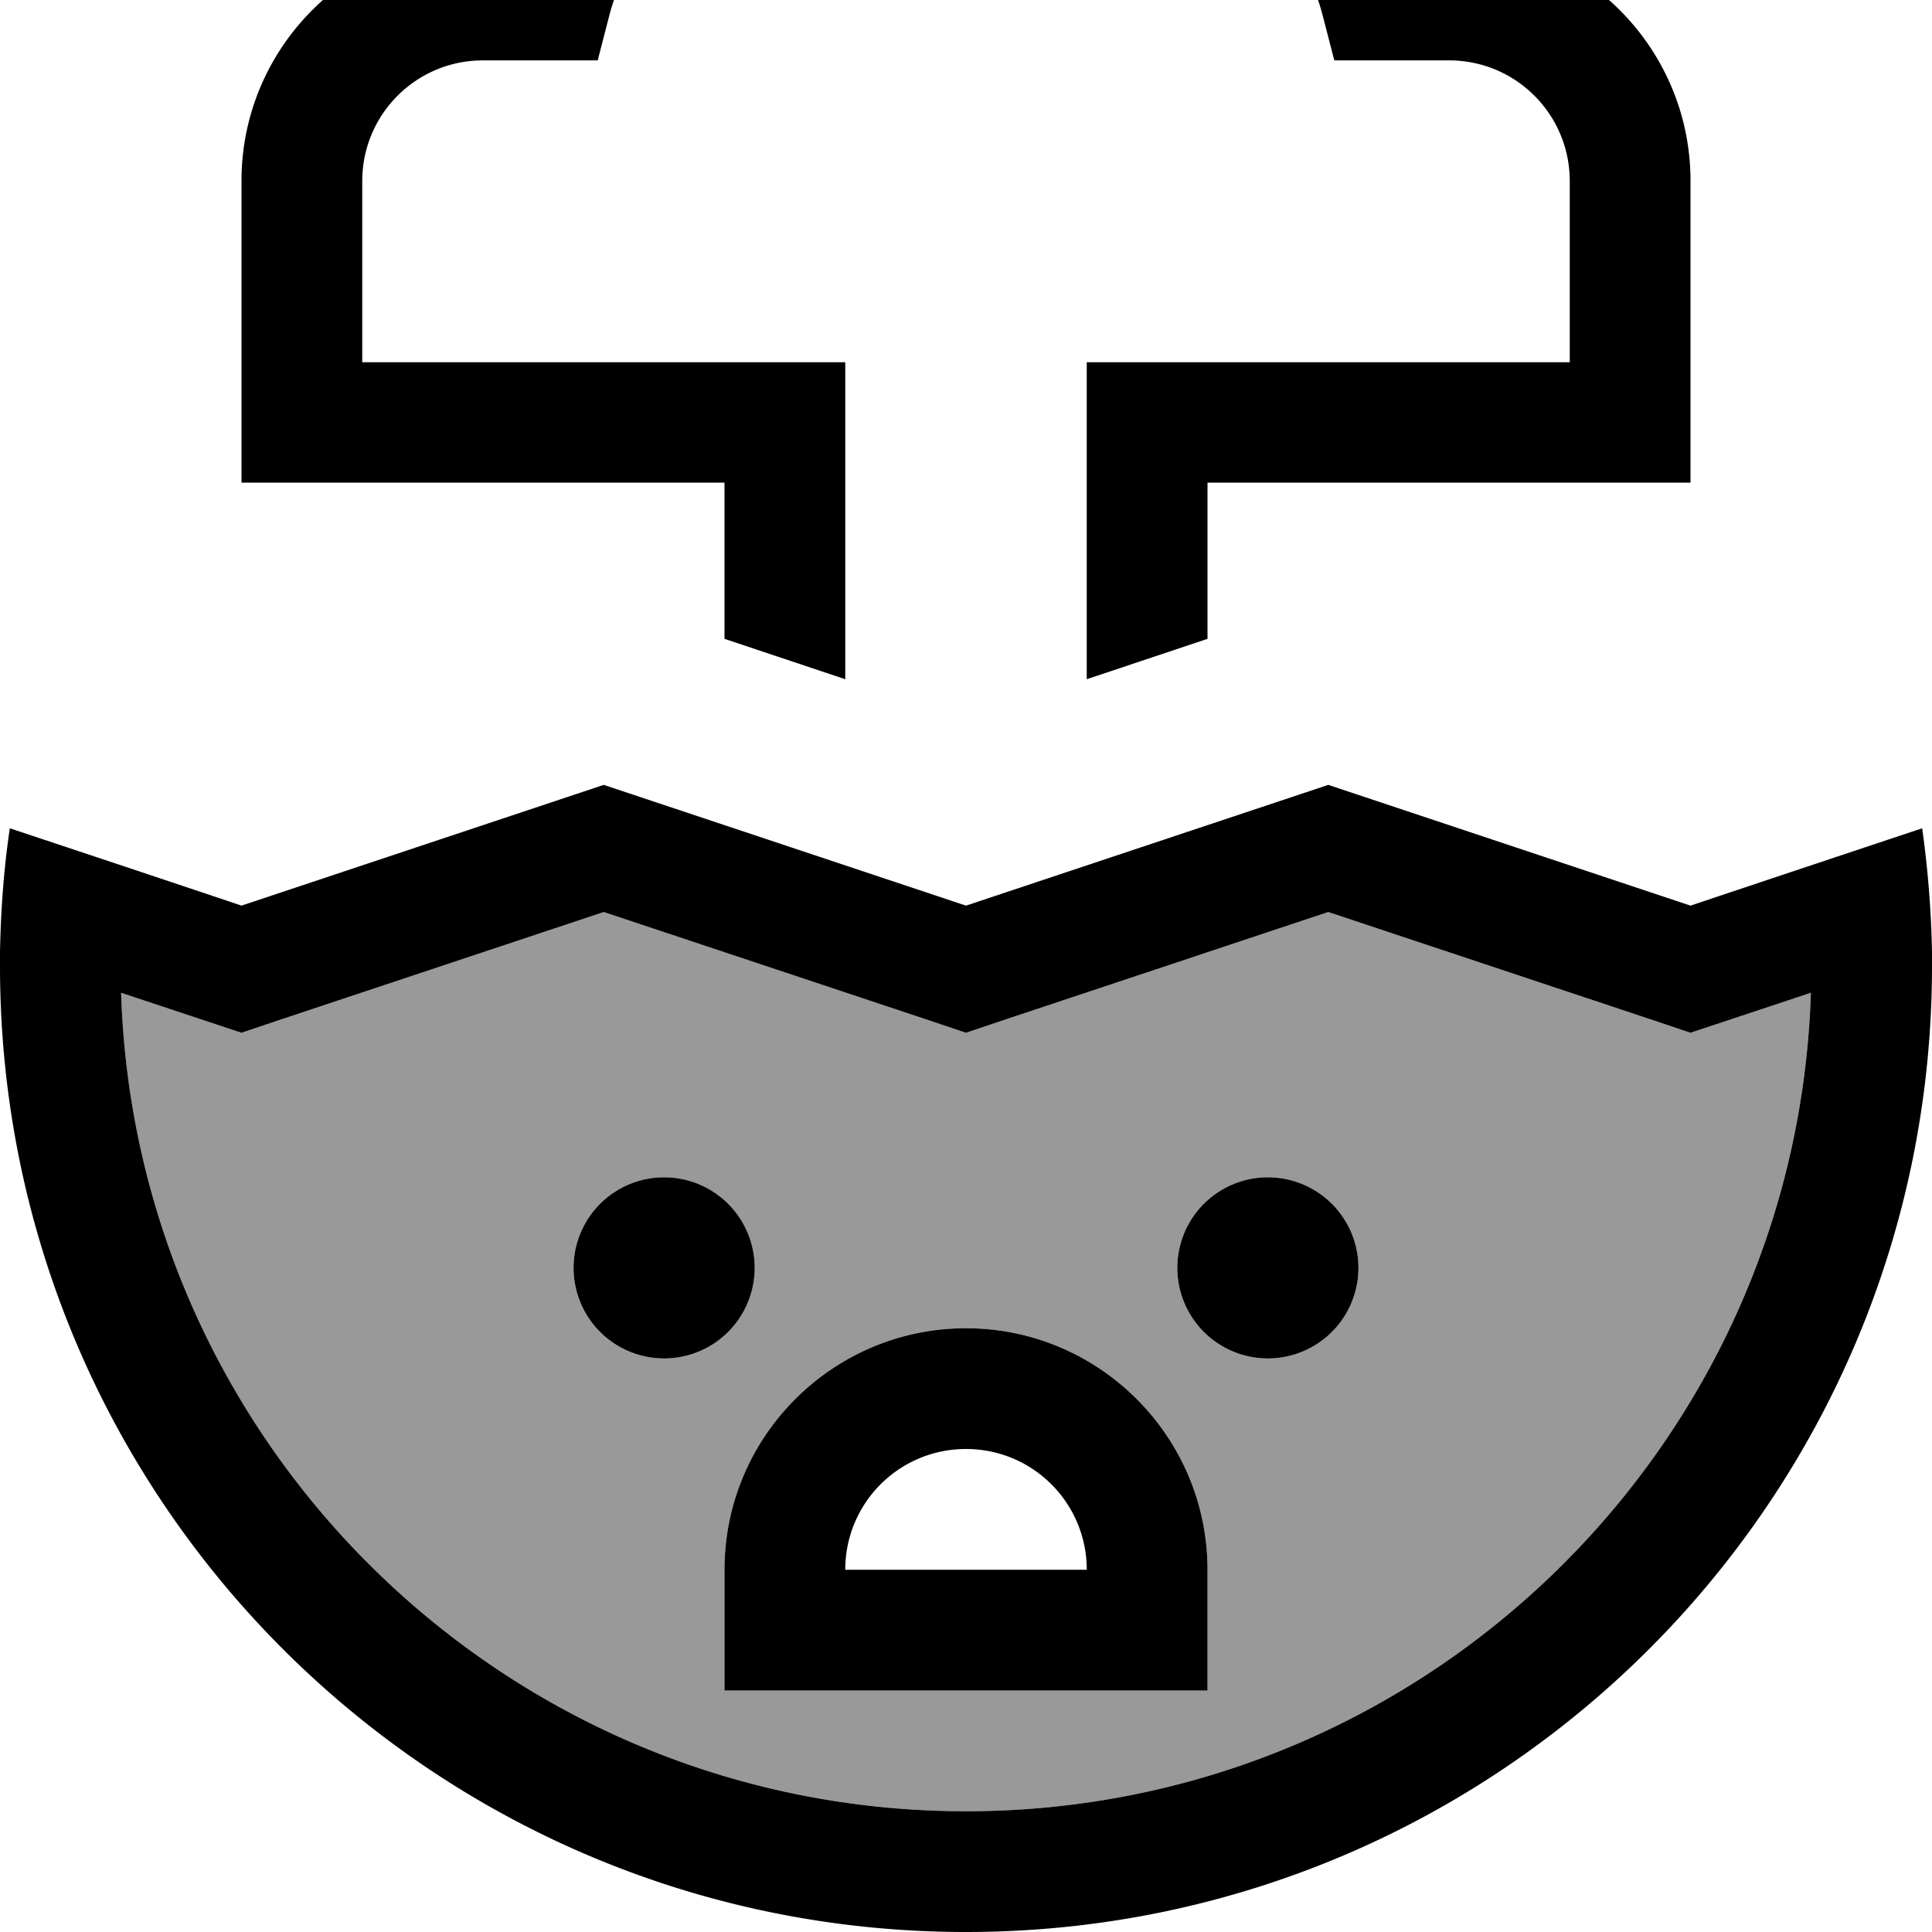 <svg xmlns="http://www.w3.org/2000/svg" viewBox="0 0 512 512"><!--! Font Awesome Pro 7.0.0 by @fontawesome - https://fontawesome.com License - https://fontawesome.com/license (Commercial License) Copyright 2025 Fonticons, Inc. --><path style="fill:currentColor;opacity:.4" d="M32.1 263.1C35.9 383.5 134.7 480 256 480s220.1-96.5 223.9-216.9c-16.5 5.5-27.1 9-31.9 10.6l-10.1-3.4-85.9-28.6-85.9 28.6-10.1 3.4-10.1-3.4-85.9-28.6-85.9 28.6-10.1 3.4c-4.8-1.6-15.4-5.1-31.9-10.6zM200 336a24 24 0 1 1 -48 0 24 24 0 1 1 48 0zm-8 80c0-35.3 28.7-64 64-64s64 28.7 64 64l0 32-128 0 0-32zm168-80a24 24 0 1 1 -48 0 24 24 0 1 1 48 0z"/><path style="fill:currentColor;opacity:1" d="M208-32c-22.3 0-41.2 15.3-46.5 36l-3.1 12-30.4 0c-17.7 0-32 14.3-32 32l0 48 128 0 0 84-32-10.7 0-41.4-128 0 0-80c0-35.3 28.7-64 64-64l6.7 0c12.3-28.2 40.5-48 73.3-48 18 0 34.6 6 48 16 13.4-10 30-16 48-16 32.8 0 61 19.8 73.3 48l6.7 0c35.3 0 64 28.7 64 64l0 80-128 0 0 41.4-32 10.7 0-84 128 0 0-48c0-17.7-14.3-32-32-32l-30.4 0-3.1-12c-5.3-20.7-24.1-36-46.5-36-14.3 0-27.2 6.3-36 16.3L256-2.2 244-15.7c-8.8-10-21.7-16.3-36-16.3zM64 273.7C59.2 272.1 48.6 268.6 32.1 263.1 35.9 383.5 134.7 480 256 480s220.1-96.5 223.9-216.9c-16.5 5.5-27.1 9-31.9 10.6l-10.1-3.4-85.9-28.6-85.9 28.6-10.1 3.4-10.1-3.4-85.9-28.6-85.9 28.6-10.1 3.4zM160 208l96 32 96-32 96 32c20.3-6.8 40.7-13.6 61.4-20.5 1.5 10.8 2.4 21.7 2.6 32.9 0 1.2 0 2.4 0 3.6 0 141.4-114.6 256-256 256S0 397.4 0 256c0-1.2 0-2.4 0-3.6 .2-11.1 1-22.1 2.6-32.9 20.7 6.9 41.2 13.7 61.4 20.5l96-32zm-8 128a24 24 0 1 1 48 0 24 24 0 1 1 -48 0zm184-24a24 24 0 1 1 0 48 24 24 0 1 1 0-48zM192 416c0-35.3 28.7-64 64-64s64 28.7 64 64l0 32-128 0 0-32zm64-32c-17.7 0-32 14.3-32 32l64 0c0-17.7-14.3-32-32-32z"/></svg>